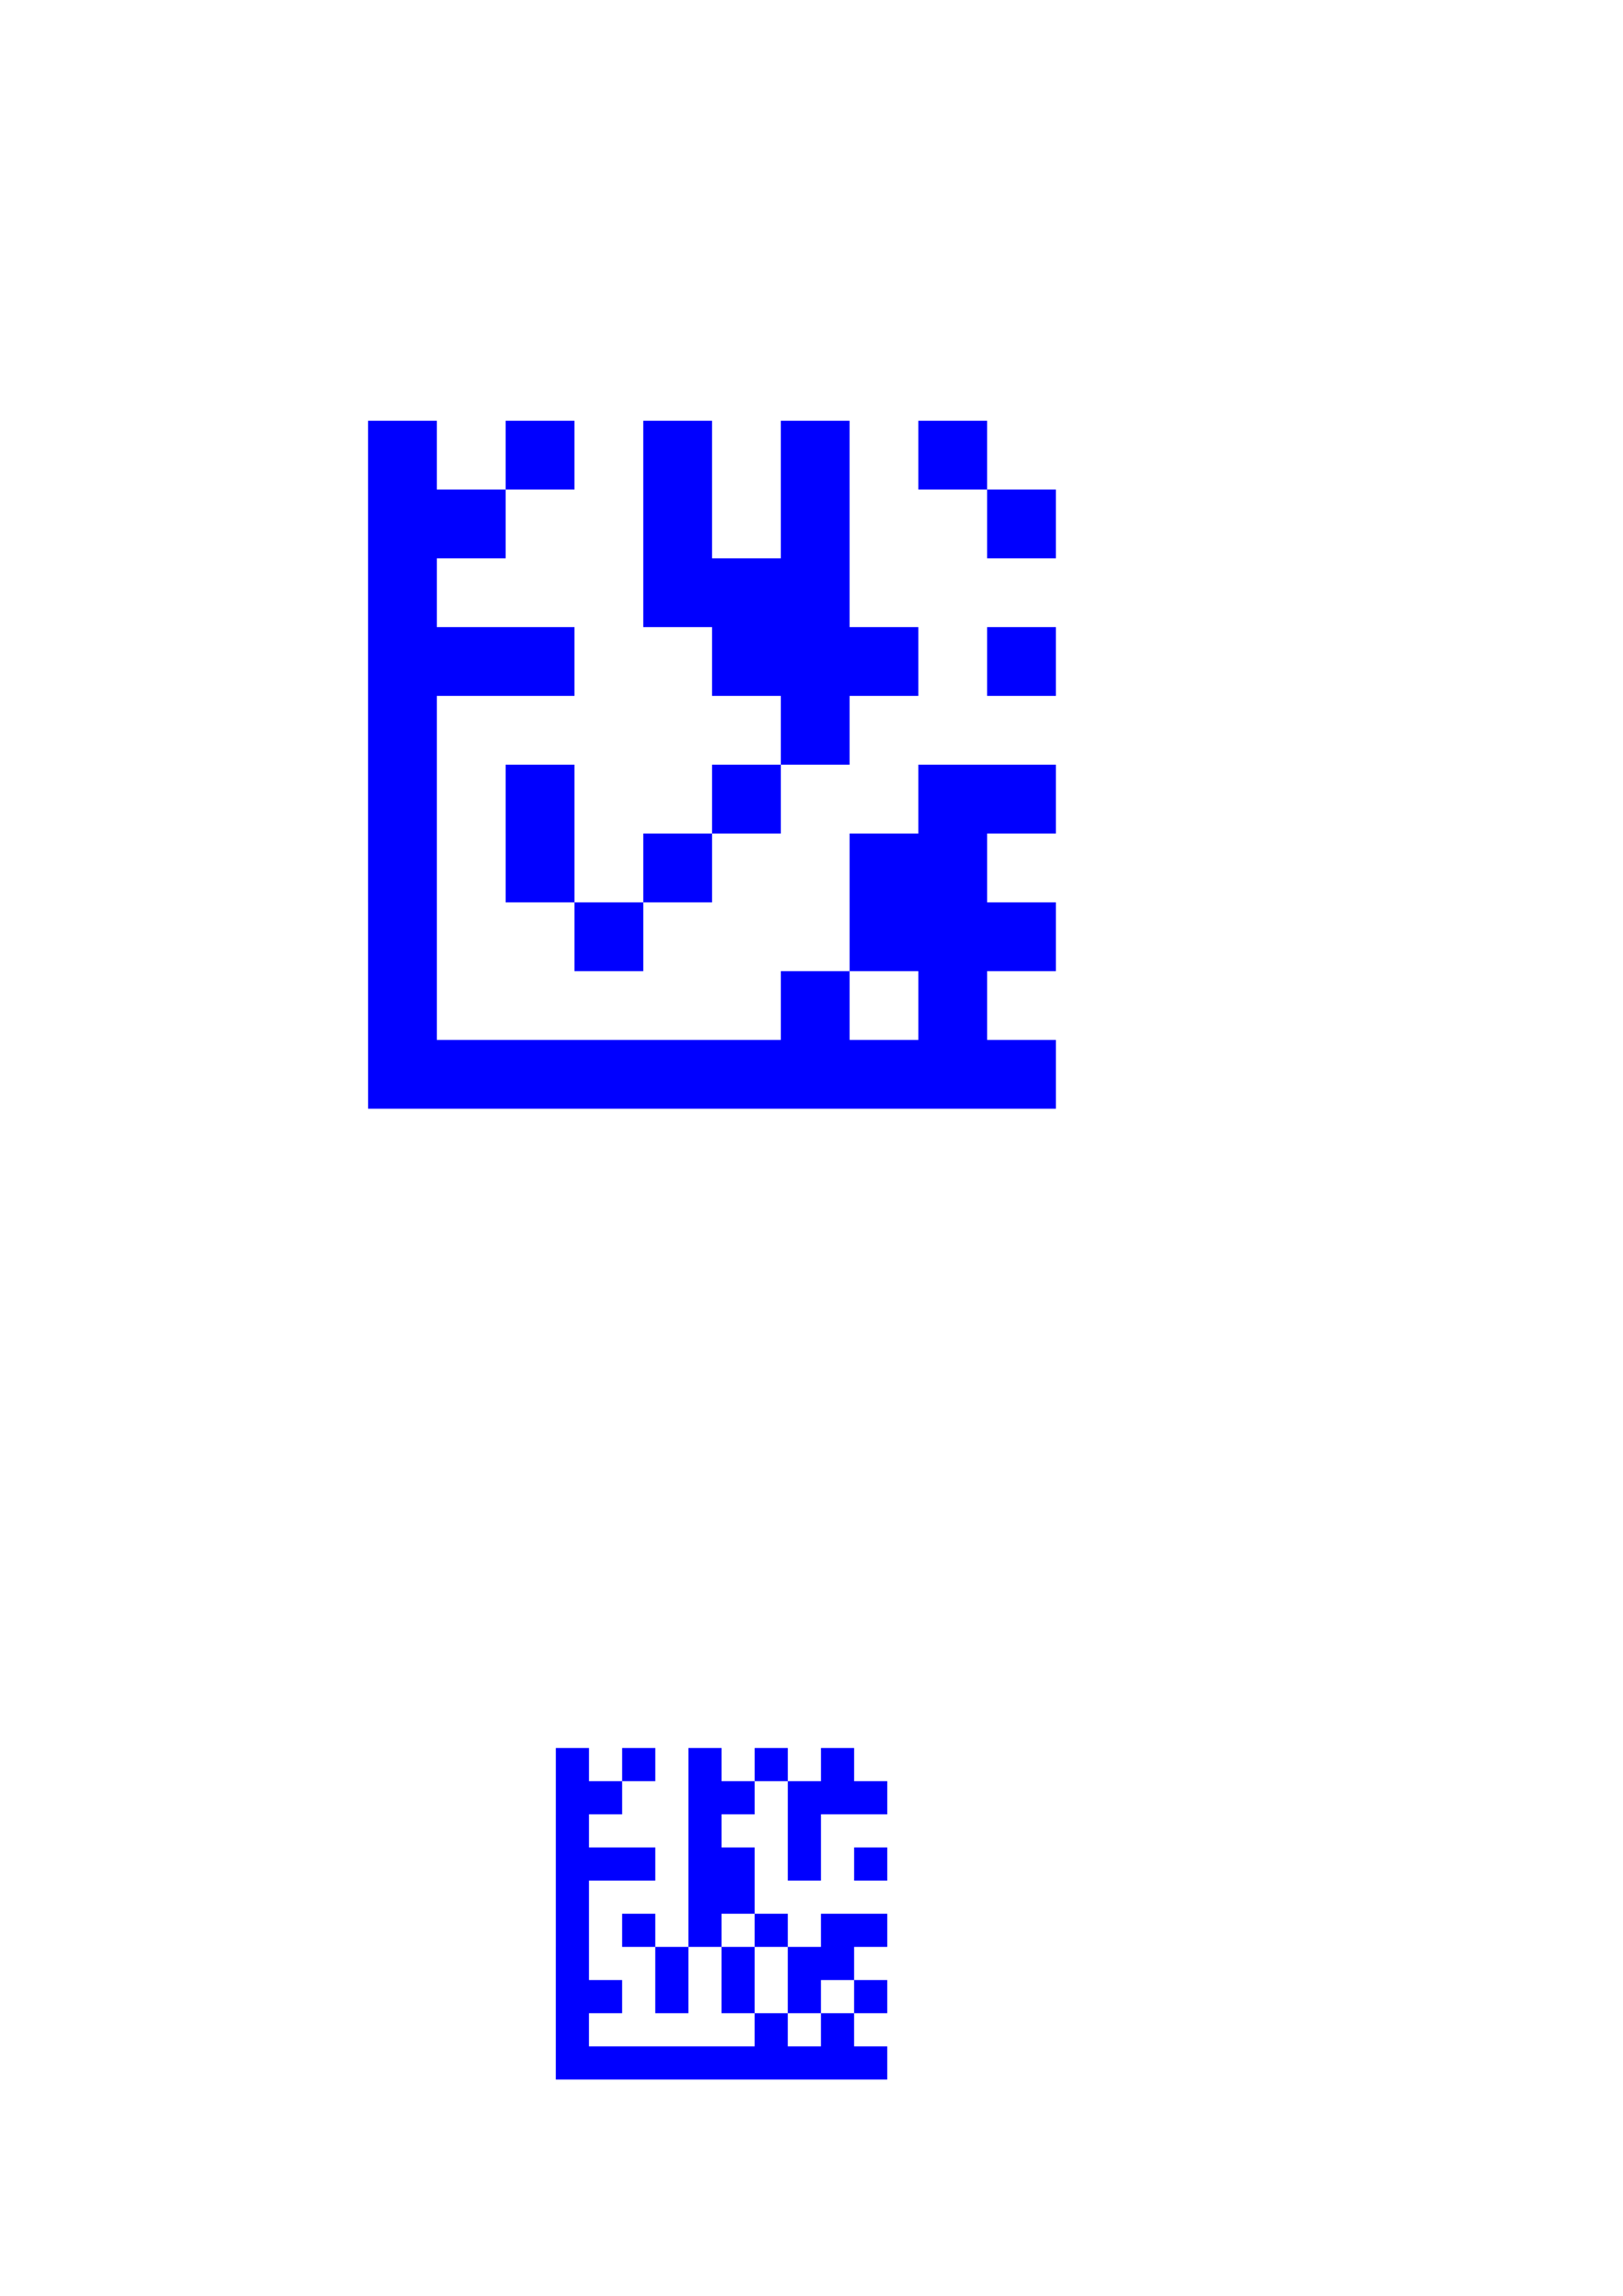 <svg xmlns:dc="http://purl.org/dc/elements/1.1/" xmlns:cc="http://creativecommons.org/ns#" xmlns:rdf="http://www.w3.org/1999/02/22-rdf-syntax-ns#" xmlns:svg="http://www.w3.org/2000/svg" xmlns="http://www.w3.org/2000/svg" xmlns:sodipodi="http://sodipodi.sourceforge.net/DTD/sodipodi-0.dtd" xmlns:inkscape="http://www.inkscape.org/namespaces/inkscape" width="210mm" height="297mm" viewBox="0 0 210 297" version="1.1" id="svg8" inkscape:version="1.0.1 (3bc2e813f5, 2020-09-07)" sodipodi:docname="template.svg">
  <defs id="defs2"/>
  <sodipodi:namedview id="base" pagecolor="#ffffff" bordercolor="#666666" borderopacity="1.0" inkscape:pageopacity="0.0" inkscape:pageshadow="2" inkscape:zoom="0.35" inkscape:cx="-150" inkscape:cy="560" inkscape:document-units="mm" inkscape:current-layer="layer1" inkscape:document-rotation="0" showgrid="false" inkscape:window-width="1680" inkscape:window-height="987" inkscape:window-x="2992" inkscape:window-y="13" inkscape:window-maximized="1"/>
  <g inkscape:label="Layer 1" inkscape:groupmode="layer" id="layer1">
    <path d="M0, 0.5 h1m1,0h1m1,0h1m1,0h1m1,0h1m1,0m-10,1h2m2,0h1m1,0h1m2,0h1m-10,1h1m3,0h3m3,0m-10,1h3m2,0h3m1,0h1m-10,1h1m5,0h1m3,0m-10,1h1m1,0h1m2,0h1m2,0h2m-10,1h1m1,0h1m1,0h1m2,0h2m1,0m-10,1h1m2,0h1m3,0h3m-10,1h1m5,0h1m1,0h1m1,0m-10,1h10m-10,1" stroke="#0000FF" stroke-width="1" transform="matrix(8.9, 0, 0, 8.9, 47.625, 54.429)"/><path d="M0, 0.5 h1m1,0h1m1,0h1m1,0h1m1,0h1m1,0m-10,1h2m2,0h2m1,0h3m-10,1h1m3,0h1m2,0h1m2,0m-10,1h3m1,0h2m1,0h1m1,0h1m-10,1h1m3,0h2m4,0m-10,1h1m1,0h1m1,0h1m1,0h1m1,0h2m-10,1h1m2,0h1m1,0h1m1,0h2m1,0m-10,1h2m1,0h1m1,0h1m1,0h1m1,0h1m-10,1h1m5,0h1m1,0h1m1,0m-10,1h10m-10,1" stroke="#0000FF" stroke-width="1" transform="matrix(4.289, 0, 0, 4.289, 71.917, 226.131)"/></g>
<svg:g/></svg>